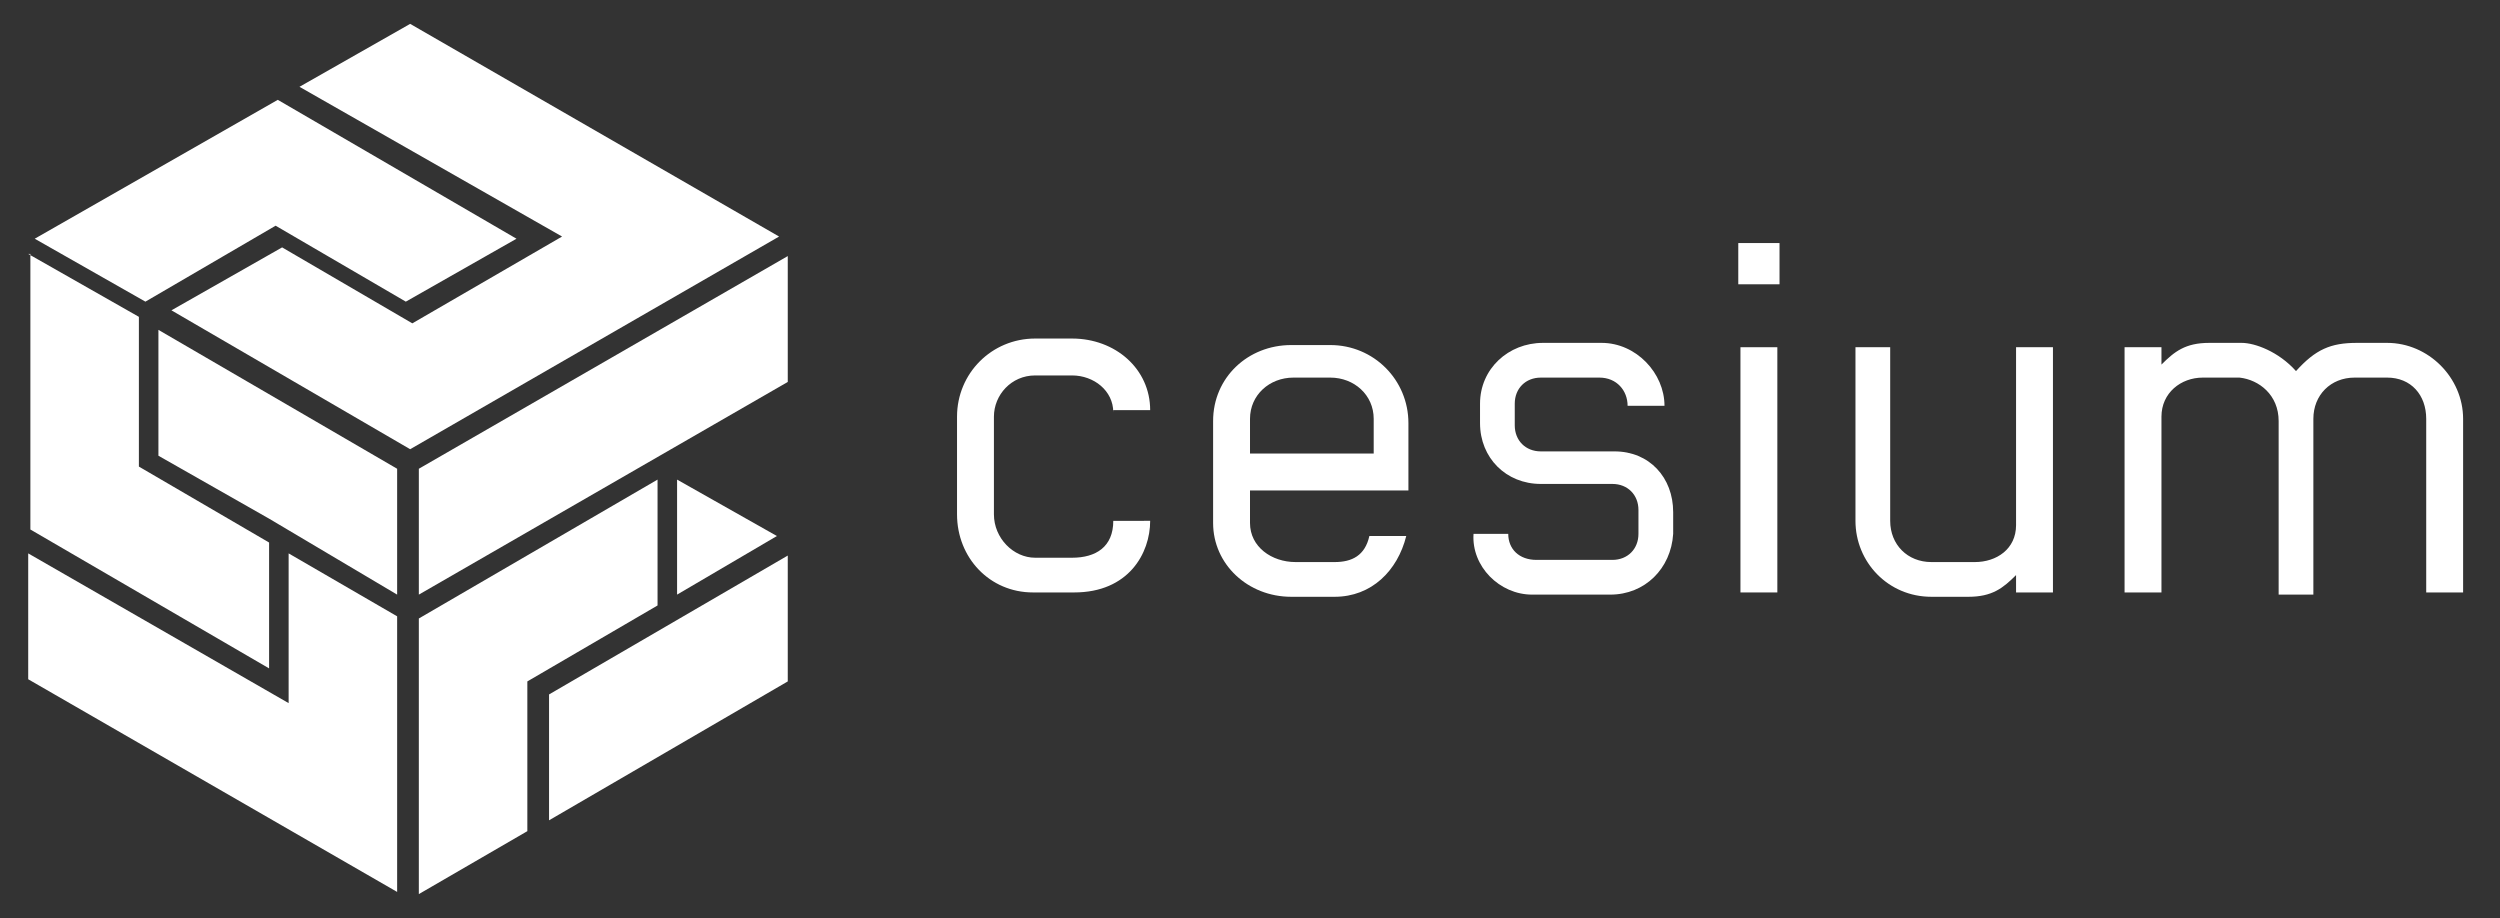 <?xml version="1.0" encoding="utf-8"?>
<!-- Generator: Adobe Illustrator 23.1.0, SVG Export Plug-In . SVG Version: 6.00 Build 0)  -->
<svg version="1.1" id="Camada_1" xmlns="http://www.w3.org/2000/svg" xmlns:xlink="http://www.w3.org/1999/xlink" x="0px" y="0px"
	 viewBox="0 0 115.2 42.3" style="enable-background:new 0 0 115.2 42.3;" xml:space="preserve">
<rect x="0" y="0" width="115.2" height="42.3" fill="#333333" stroke="none"/>
<style type="text/css">
	.st0{fill:#FFFFFF;}
</style>
<g>
	<g>
		<path class="st0" d="M51.3,19c0-1-0.9-1.7-1.9-1.7h-1.7c-1.1,0-1.9,0.9-1.9,1.9v4.5c0,1.1,0.9,2,1.9,2h1.7c1.1,0,1.9-0.5,1.9-1.7
			H53c0,1.5-1,3.3-3.5,3.3h-1.9c-2,0-3.5-1.6-3.5-3.6v-4.5c0-2,1.6-3.6,3.6-3.6h1.7c2,0,3.6,1.4,3.6,3.3H51.3z"/>
		<path class="st0" d="M57.6,22.5v1.6c0,1.1,1,1.8,2.1,1.8h1.8c0.8,0,1.4-0.3,1.6-1.2h1.7c-0.4,1.6-1.6,2.8-3.3,2.8h-2
			c-2,0-3.6-1.5-3.6-3.4v-4.7c0-2,1.6-3.5,3.6-3.5h1.8c2,0,3.6,1.6,3.6,3.6v3.1H57.6z M63.3,19.3c0-1.1-0.9-1.9-2-1.9h-1.7
			c-1.1,0-2,0.8-2,1.9v1.6h5.7V19.3z"/>
		<path class="st0" d="M74.2,27.4h-3.6c-1.5,0-2.8-1.3-2.7-2.8h1.6c0,0.7,0.5,1.2,1.3,1.2h3.5c0.7,0,1.2-0.5,1.2-1.2v-1.1
			c0-0.7-0.5-1.2-1.2-1.2h-3.3c-1.6,0-2.8-1.2-2.8-2.8v-0.9c0-1.6,1.3-2.8,2.9-2.8h2.7c1.6,0,2.9,1.4,2.9,2.9h-1.7
			c0-0.7-0.5-1.3-1.3-1.3H71c-0.7,0-1.2,0.5-1.2,1.2v1c0,0.7,0.5,1.2,1.2,1.2h3.4c1.6,0,2.7,1.2,2.7,2.8v1
			C77,26.2,75.8,27.4,74.2,27.4z"/>
		<path class="st0" d="M80.1,13.1v-1.9H82v1.9H80.1z M80.2,27.3V16h1.7v11.3H80.2z"/>
		<path class="st0" d="M87.1,16v8c0,1.1,0.8,1.9,1.9,1.9h2c1,0,1.9-0.6,1.9-1.7V16h1.7v11.3h-1.7v-0.8c-0.6,0.6-1.1,1-2.2,1H89
			c-2,0-3.5-1.6-3.5-3.5V16H87.1z"/>
		<path class="st0" d="M103.2,17.4h-1.7c-1,0-1.9,0.7-1.9,1.8v8.1h-1.7V16h1.7v0.8c0.6-0.6,1.1-1,2.2-1h1.5c0.6,0,1.7,0.4,2.5,1.3
			c0.9-1,1.6-1.3,2.8-1.3h1.4c1.9,0,3.5,1.6,3.5,3.5v8h-1.7v-8c0-1.1-0.7-1.9-1.8-1.9h-1.5c-1.1,0-1.9,0.8-1.9,1.9v8.1H105v-8
			C105,18.2,104.1,17.5,103.2,17.4z"/>
	</g>
	<path class="st0" d="M12.4,23.9L7.3,21v-5.8l11,6.4v5.8L12.4,23.9z M13.8,4l5.1-2.9l17,9.8l-17,9.8l-11-6.4l5.1-2.9l6,3.5l6.9-4
		L13.8,4z M12.8,4.6l11,6.4l-5.1,2.9l-6-3.5l-6,3.5l-5.1-2.9L12.8,4.6z M1.3,11.7l5.1,2.9v6.9l6,3.5l0,5.8l-11-6.4V11.7z M1.3,25.5
		l12,6.9l0-6.9l5,2.9v12.7l-17-9.8V25.5z M19.3,41.2V28.5l11-6.4v5.8l-6,3.5v6.9L19.3,41.2z M36.3,31.4l-11,6.4v-5.8l11-6.4V31.4z
		 M31.2,27.4v-5.3l4.6,2.6L31.2,27.4z M36.3,17.6l-17,9.8l0-5.8l17-9.8V17.6z"/>
</g>
</svg>
